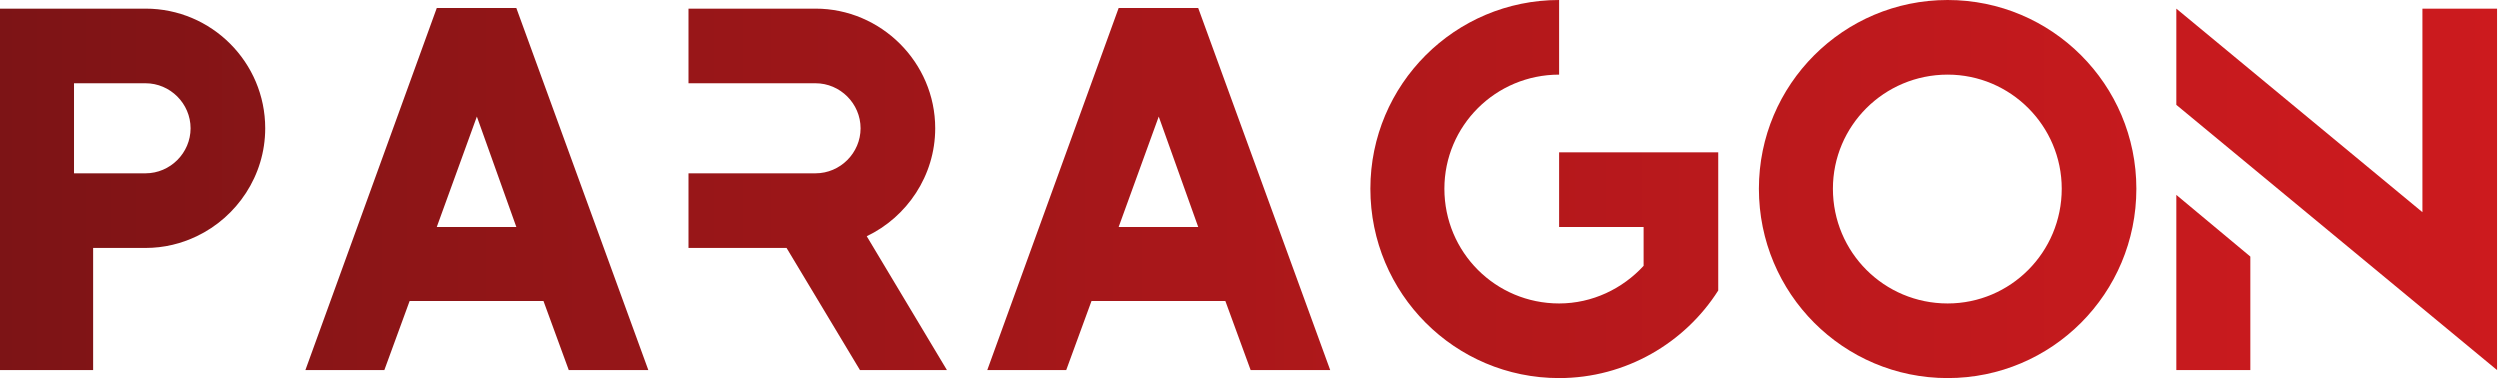 <svg width="608" height="92" viewBox="0 0 608 92" fill="none" xmlns="http://www.w3.org/2000/svg">
<path d="M0 90V2.1H35.4C51.45 2.1 64.5 15.15 64.5 31.2C64.5 42.75 57.6 52.8 47.85 57.45C44.1 59.25 39.9 60.3 35.4 60.3H22.65V90H0ZM35.4 42.15C41.4 42.15 46.35 37.2 46.35 31.2C46.35 25.2 41.4 20.25 35.4 20.25H18V42.15H35.4Z" fill="url(#paint0_linear_58_173)"/>
<path d="M99.623 73.2L93.473 90H74.273L106.223 1.95H125.573L157.673 90H138.323L132.173 73.2H99.623ZM115.973 28.35L106.223 55.2H125.573L115.973 28.35Z" fill="url(#paint1_linear_58_173)"/>
<path d="M167.443 60.3V42.15H198.343C204.343 42.15 209.293 37.2 209.293 31.2C209.293 25.2 204.343 20.25 198.343 20.25H167.443V2.1H198.343C214.243 2.1 227.443 15.15 227.443 31.2C227.443 42.75 220.543 52.8 210.793 57.45L230.293 90H209.143L191.293 60.3H167.443Z" fill="url(#paint2_linear_58_173)"/>
<path d="M265.455 73.2L259.305 90H240.105L272.055 1.95H291.405L323.505 90H304.155L298.005 73.2H265.455ZM281.805 28.35L272.055 55.2H291.405L281.805 28.35Z" fill="url(#paint3_linear_58_173)"/>
<path d="M333.275 45.9C333.275 20.55 353.825 0 379.175 0V18.15C363.725 18.15 351.275 30.6 351.275 45.9C351.275 61.35 363.725 73.8 379.175 73.8C387.275 73.8 394.625 70.2 399.725 64.65V55.2H379.175V37.05H417.875V70.65C409.775 83.4 395.375 91.95 379.175 91.95C353.825 91.95 333.275 71.4 333.275 45.9Z" fill="url(#paint4_linear_58_173)"/>
<path d="M473.664 0C499.014 0 519.564 20.55 519.564 45.9C519.564 71.4 499.014 91.95 473.664 91.95C448.314 91.95 427.764 71.4 427.764 45.9C427.764 20.55 448.314 0 473.664 0ZM445.764 45.9C445.764 61.35 458.214 73.8 473.664 73.8C488.964 73.8 501.414 61.35 501.414 45.9C501.414 30.6 488.964 18.15 473.664 18.15C458.214 18.15 445.764 30.6 445.764 45.9Z" fill="url(#paint5_linear_58_173)"/>
<path d="M589.133 2.1H607.283V90L529.283 25.5V2.1L589.133 51.6V2.1ZM547.283 62.4L529.283 47.4V90H547.283V62.4Z" fill="url(#paint6_linear_58_173)"/>
<defs>
<linearGradient id="paint0_linear_58_173" x1="0" y1="77" x2="674" y2="77" gradientUnits="userSpaceOnUse">
<stop stop-color="#7D1416"/>
<stop offset="0.16" stop-color="#8F1517"/>
<stop offset="0.52" stop-color="#B2181B"/>
<stop offset="0.81" stop-color="#C81A1E"/>
<stop offset="1" stop-color="#D01B1F"/>
</linearGradient>
<linearGradient id="paint1_linear_58_173" x1="0" y1="77" x2="674" y2="77" gradientUnits="userSpaceOnUse">
<stop stop-color="#7D1416"/>
<stop offset="0.16" stop-color="#8F1517"/>
<stop offset="0.52" stop-color="#B2181B"/>
<stop offset="0.81" stop-color="#C81A1E"/>
<stop offset="1" stop-color="#D01B1F"/>
</linearGradient>
<linearGradient id="paint2_linear_58_173" x1="0" y1="77" x2="674" y2="77" gradientUnits="userSpaceOnUse">
<stop stop-color="#7D1416"/>
<stop offset="0.16" stop-color="#8F1517"/>
<stop offset="0.52" stop-color="#B2181B"/>
<stop offset="0.81" stop-color="#C81A1E"/>
<stop offset="1" stop-color="#D01B1F"/>
</linearGradient>
<linearGradient id="paint3_linear_58_173" x1="0" y1="77" x2="674" y2="77" gradientUnits="userSpaceOnUse">
<stop stop-color="#7D1416"/>
<stop offset="0.16" stop-color="#8F1517"/>
<stop offset="0.52" stop-color="#B2181B"/>
<stop offset="0.81" stop-color="#C81A1E"/>
<stop offset="1" stop-color="#D01B1F"/>
</linearGradient>
<linearGradient id="paint4_linear_58_173" x1="0" y1="77" x2="674" y2="77" gradientUnits="userSpaceOnUse">
<stop stop-color="#7D1416"/>
<stop offset="0.16" stop-color="#8F1517"/>
<stop offset="0.52" stop-color="#B2181B"/>
<stop offset="0.81" stop-color="#C81A1E"/>
<stop offset="1" stop-color="#D01B1F"/>
</linearGradient>
<linearGradient id="paint5_linear_58_173" x1="0" y1="77" x2="674" y2="77" gradientUnits="userSpaceOnUse">
<stop stop-color="#7D1416"/>
<stop offset="0.16" stop-color="#8F1517"/>
<stop offset="0.52" stop-color="#B2181B"/>
<stop offset="0.81" stop-color="#C81A1E"/>
<stop offset="1" stop-color="#D01B1F"/>
</linearGradient>
<linearGradient id="paint6_linear_58_173" x1="0" y1="77" x2="674" y2="77" gradientUnits="userSpaceOnUse">
<stop stop-color="#7D1416"/>
<stop offset="0.16" stop-color="#8F1517"/>
<stop offset="0.52" stop-color="#B2181B"/>
<stop offset="0.81" stop-color="#C81A1E"/>
<stop offset="1" stop-color="#D01B1F"/>
</linearGradient>
</defs>
</svg>
